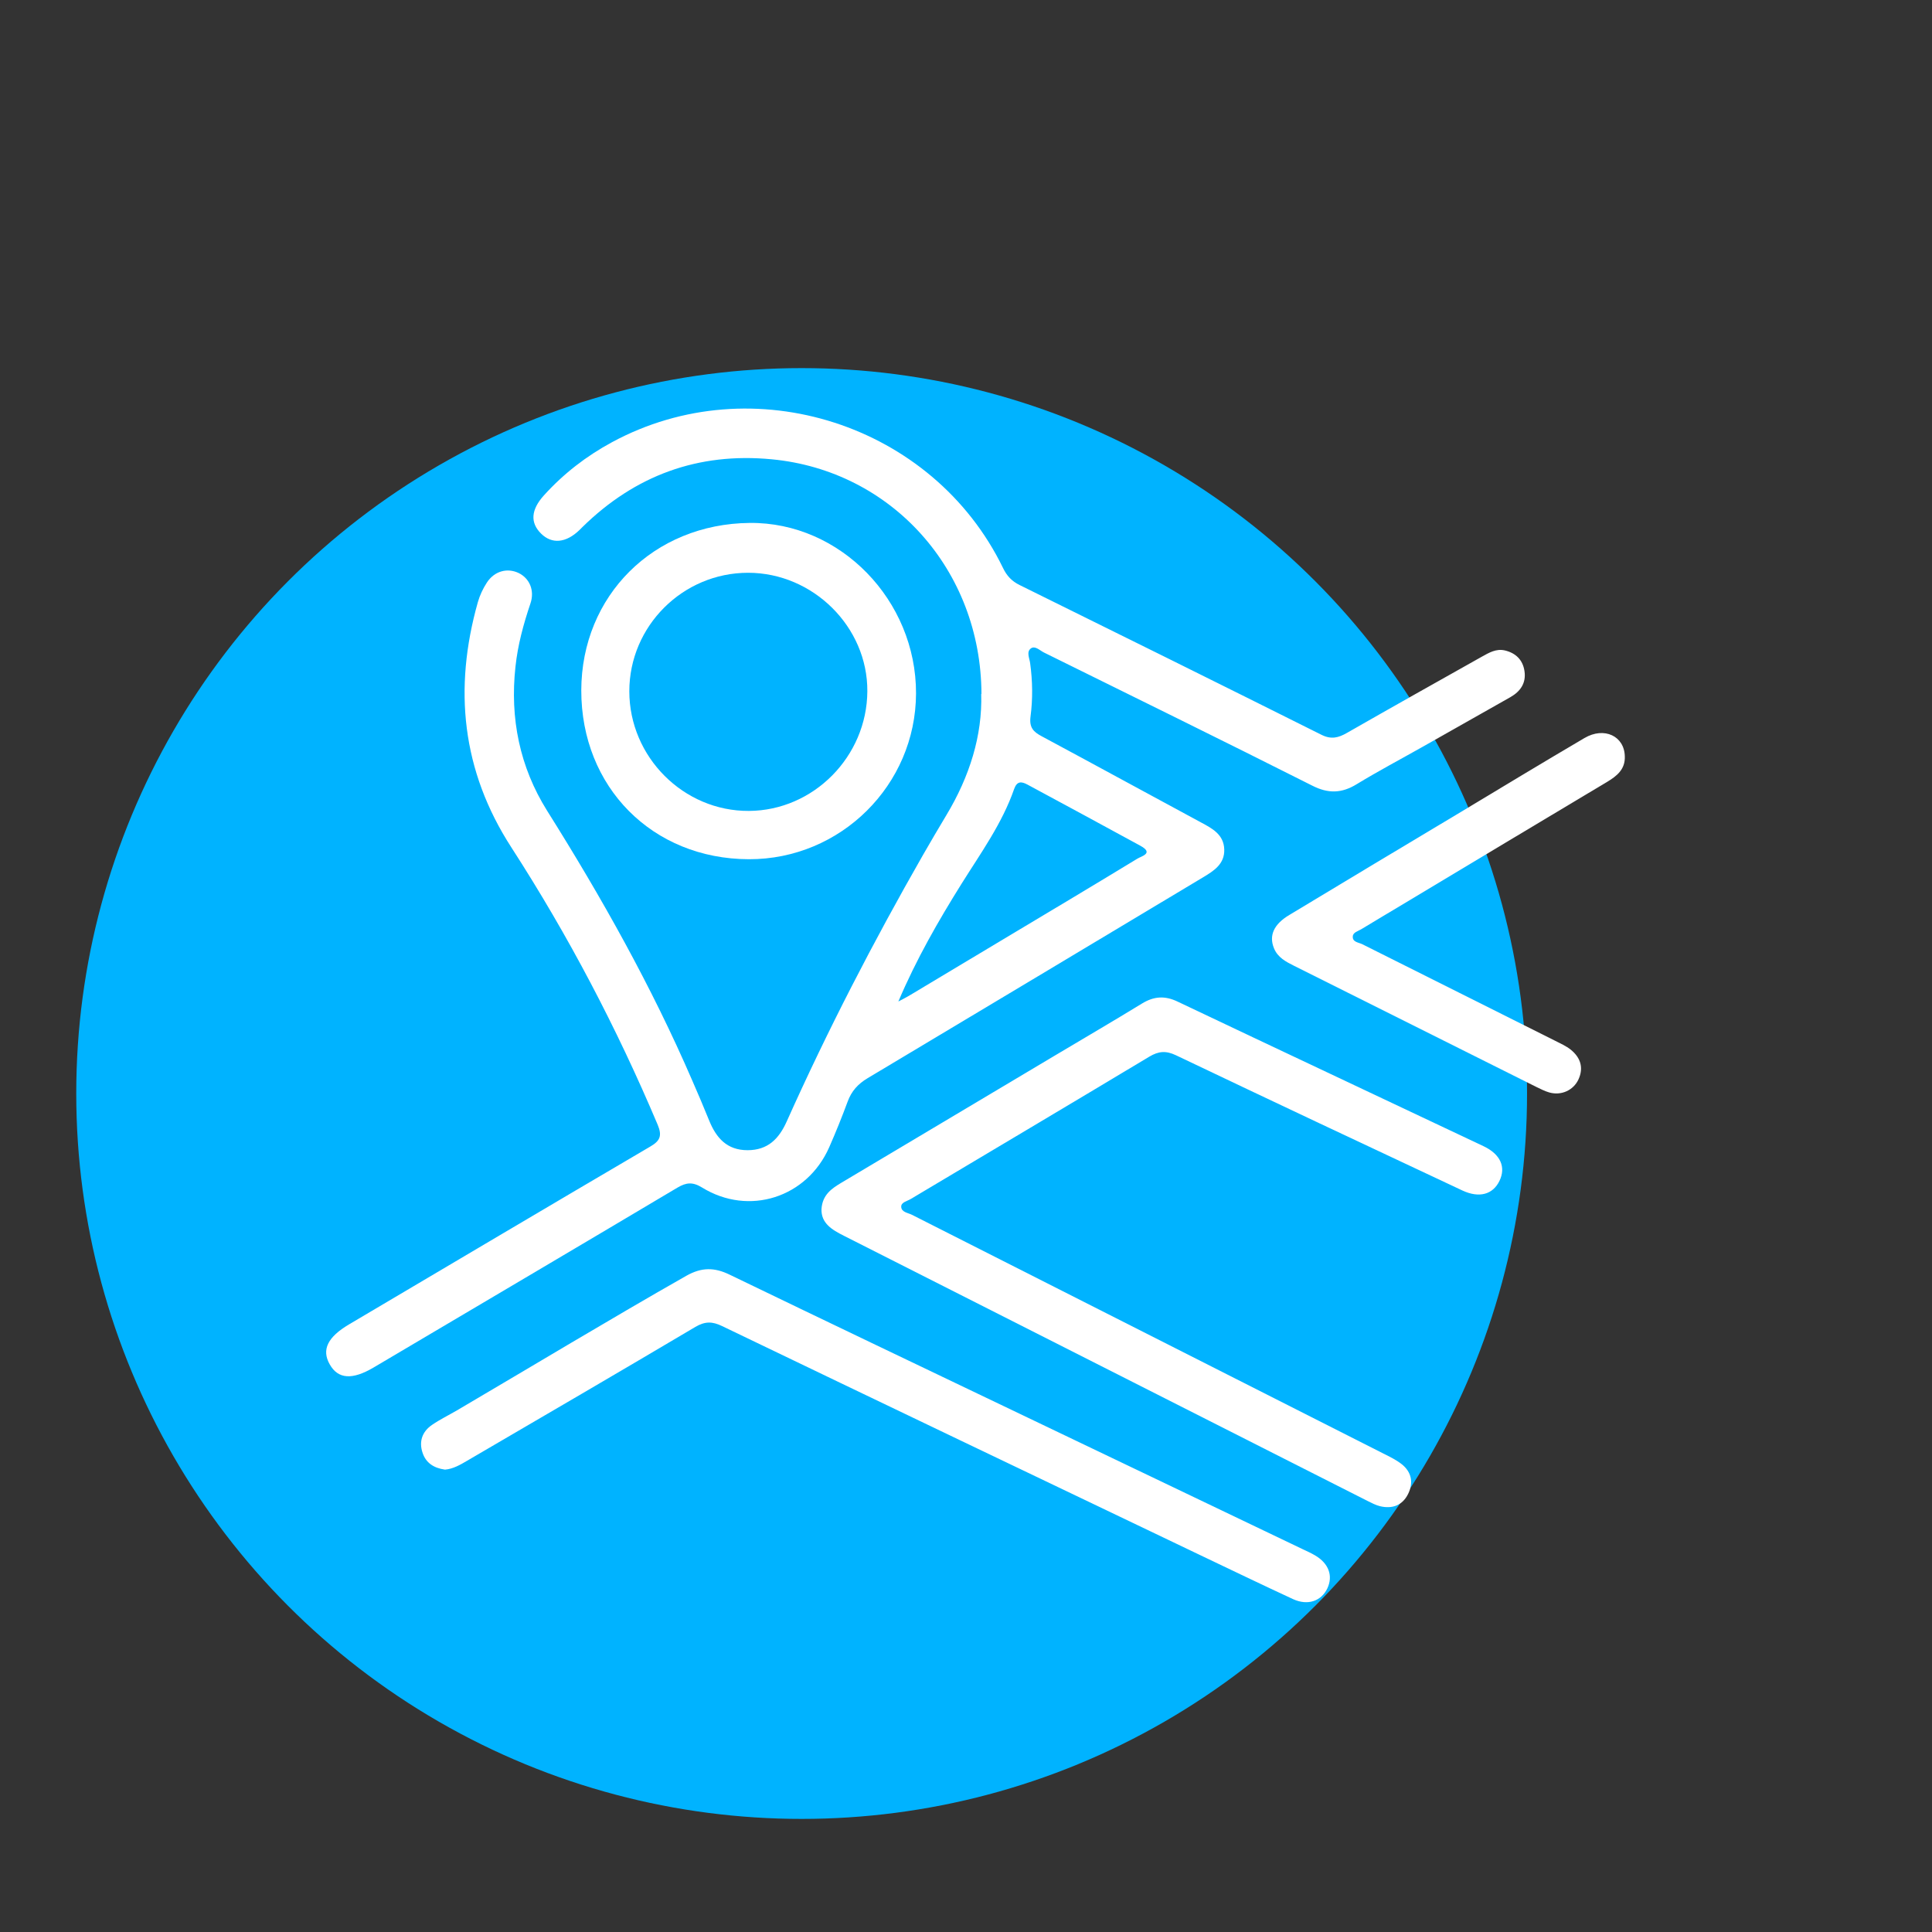 <?xml version="1.0" encoding="UTF-8"?>
<svg id="Layer_1" data-name="Layer 1" xmlns="http://www.w3.org/2000/svg" viewBox="0 0 150 150">
  <rect x="0" y="0" width="150" height="150" fill="#333333" stroke="none"/>
  <defs>
    <style>
      .cls-1 {
        fill: #fff;
      }

      .cls-2 {
        fill: #00b3ff;
      }
    </style>
  </defs>
  <circle class="cls-2" cx="62.24" cy="84.9" r="56.32"/>
  <g>
    <path class="cls-1" d="m76.2,53.89c-.03-9.66-7-17.35-16.28-18.23-5.72-.55-10.61,1.25-14.7,5.26-.08.08-.16.16-.24.24-1.04,1-2.13,1.1-2.97.27-.86-.85-.79-1.85.22-2.97,1.52-1.68,3.29-3.05,5.29-4.13,10.93-5.91,24.92-1.41,30.35,9.76.29.61.68,1.03,1.29,1.33,7.82,3.86,15.64,7.73,23.44,11.63.76.38,1.32.23,1.98-.15,3.48-1.99,6.97-3.95,10.46-5.91.56-.31,1.12-.65,1.8-.49.84.2,1.39.73,1.52,1.6.14.93-.31,1.58-1.1,2.03-2.28,1.29-4.56,2.58-6.84,3.87-1.7.96-3.42,1.87-5.08,2.88-1.17.72-2.22.75-3.47.11-6.92-3.49-13.88-6.9-20.82-10.33-.32-.16-.69-.55-1.01-.32-.37.27-.11.76-.06,1.15.19,1.38.21,2.78.03,4.14-.11.86.22,1.19.88,1.54,4.12,2.21,8.23,4.46,12.35,6.68.88.47,1.77.94,1.81,2.09.04,1.14-.8,1.67-1.67,2.19-8.67,5.19-17.34,10.4-26.02,15.58-.75.45-1.25,1-1.55,1.82-.44,1.19-.92,2.38-1.43,3.54-1.72,3.91-6.23,5.37-9.87,3.13-.73-.45-1.23-.4-1.92.01-7.85,4.67-15.72,9.31-23.58,13.96-1.66.98-2.76.91-3.41-.24-.65-1.14-.16-2.12,1.49-3.1,7.8-4.61,15.59-9.23,23.41-13.82.77-.45.91-.85.56-1.69-3.17-7.5-6.94-14.69-11.36-21.53-3.85-5.95-4.5-12.32-2.6-19.04.15-.53.4-1.06.7-1.52.58-.89,1.57-1.16,2.45-.75.86.41,1.28,1.36.93,2.38-.54,1.6-.98,3.21-1.16,4.9-.44,4.01.33,7.79,2.46,11.19,4.23,6.73,8.11,13.64,11.27,20.95.45,1.03.89,2.06,1.31,3.1.55,1.35,1.38,2.3,2.98,2.3,1.58,0,2.44-.89,3.04-2.23,3.17-7.08,6.73-13.96,10.58-20.69.6-1.04,1.2-2.07,1.82-3.1,1.8-2.99,2.8-6.19,2.7-9.41Zm-6.44,23.86c.32-.17.64-.33.95-.52,2.41-1.44,4.81-2.88,7.21-4.32,3.46-2.07,6.93-4.14,10.38-6.24.32-.2,1.3-.42.25-1-2.92-1.6-5.85-3.17-8.77-4.75-.48-.26-.82-.28-1.04.33-.93,2.68-2.58,4.96-4.07,7.34-1.82,2.91-3.53,5.89-4.92,9.16Z"/>
    <path class="cls-1" d="m63.78,93.88c.07-1.12.79-1.6,1.54-2.05,5.5-3.27,11-6.55,16.5-9.83,2.28-1.36,4.58-2.7,6.85-4.09.92-.56,1.76-.62,2.75-.15,7.91,3.76,15.84,7.48,23.76,11.23,1.33.63,1.75,1.63,1.24,2.69-.51,1.06-1.57,1.36-2.88.75-7.42-3.48-14.84-6.97-22.24-10.5-.78-.37-1.35-.32-2.07.11-6.16,3.7-12.35,7.37-18.52,11.05-.28.17-.75.25-.74.6.01.43.53.47.84.63,12.19,6.18,24.38,12.35,36.57,18.52.5.25,1.02.5,1.45.84.78.62.92,1.46.49,2.32-.44.88-1.23,1.17-2.18.94-.32-.08-.63-.24-.93-.39-13.56-6.87-27.12-13.74-40.68-20.6-.94-.47-1.79-.98-1.75-2.09Z"/>
    <path class="cls-1" d="m34.54,114.1c-.86-.12-1.47-.52-1.73-1.3-.3-.88-.03-1.65.73-2.17.61-.42,1.29-.75,1.94-1.13,5.94-3.49,11.83-7.05,17.81-10.45,1.19-.67,2.18-.66,3.37-.08,7.58,3.66,15.18,7.29,22.77,10.92,7.22,3.46,14.44,6.91,21.67,10.37.34.16.68.31,1,.5,1.06.62,1.41,1.58.96,2.55-.47,1-1.52,1.37-2.66.85-2.44-1.13-4.87-2.3-7.3-3.46-12.35-5.91-24.71-11.81-37.05-17.75-.75-.36-1.31-.37-2.06.07-5.89,3.49-11.81,6.94-17.72,10.39-.54.32-1.1.64-1.71.69Z"/>
    <path class="cls-1" d="m45.13,53.6c.02-7.36,5.62-12.93,13.08-13,7.02-.07,12.93,6,12.91,13.24-.02,7.11-5.85,12.89-12.98,12.87-7.49-.02-13.02-5.6-13.01-13.12Zm3.73.07c0,5.1,4.21,9.32,9.29,9.29,5.01-.03,9.16-4.22,9.19-9.29.03-4.99-4.21-9.2-9.26-9.2-5.07,0-9.22,4.14-9.22,9.2Z"/>
    <path class="cls-1" d="m126.15,58.72c.04,1.02-.63,1.54-1.4,2-5.24,3.13-10.47,6.27-15.7,9.41-1.12.67-2.25,1.34-3.37,2.02-.25.15-.64.24-.65.56-.03.43.44.46.72.59,4.98,2.5,9.98,4.99,14.96,7.49.43.22.89.42,1.26.72.74.61,1,1.39.58,2.3-.39.84-1.33,1.27-2.26,1.01-.36-.1-.69-.28-1.03-.44-6.26-3.13-12.52-6.26-18.78-9.39-.64-.32-1.28-.65-1.57-1.37-.4-.98-.02-1.86,1.19-2.58,4.39-2.65,8.79-5.29,13.19-7.92,3.24-1.95,6.48-3.91,9.73-5.82,1.53-.9,3.11-.15,3.13,1.44Z"/>
  </g>
</svg>
